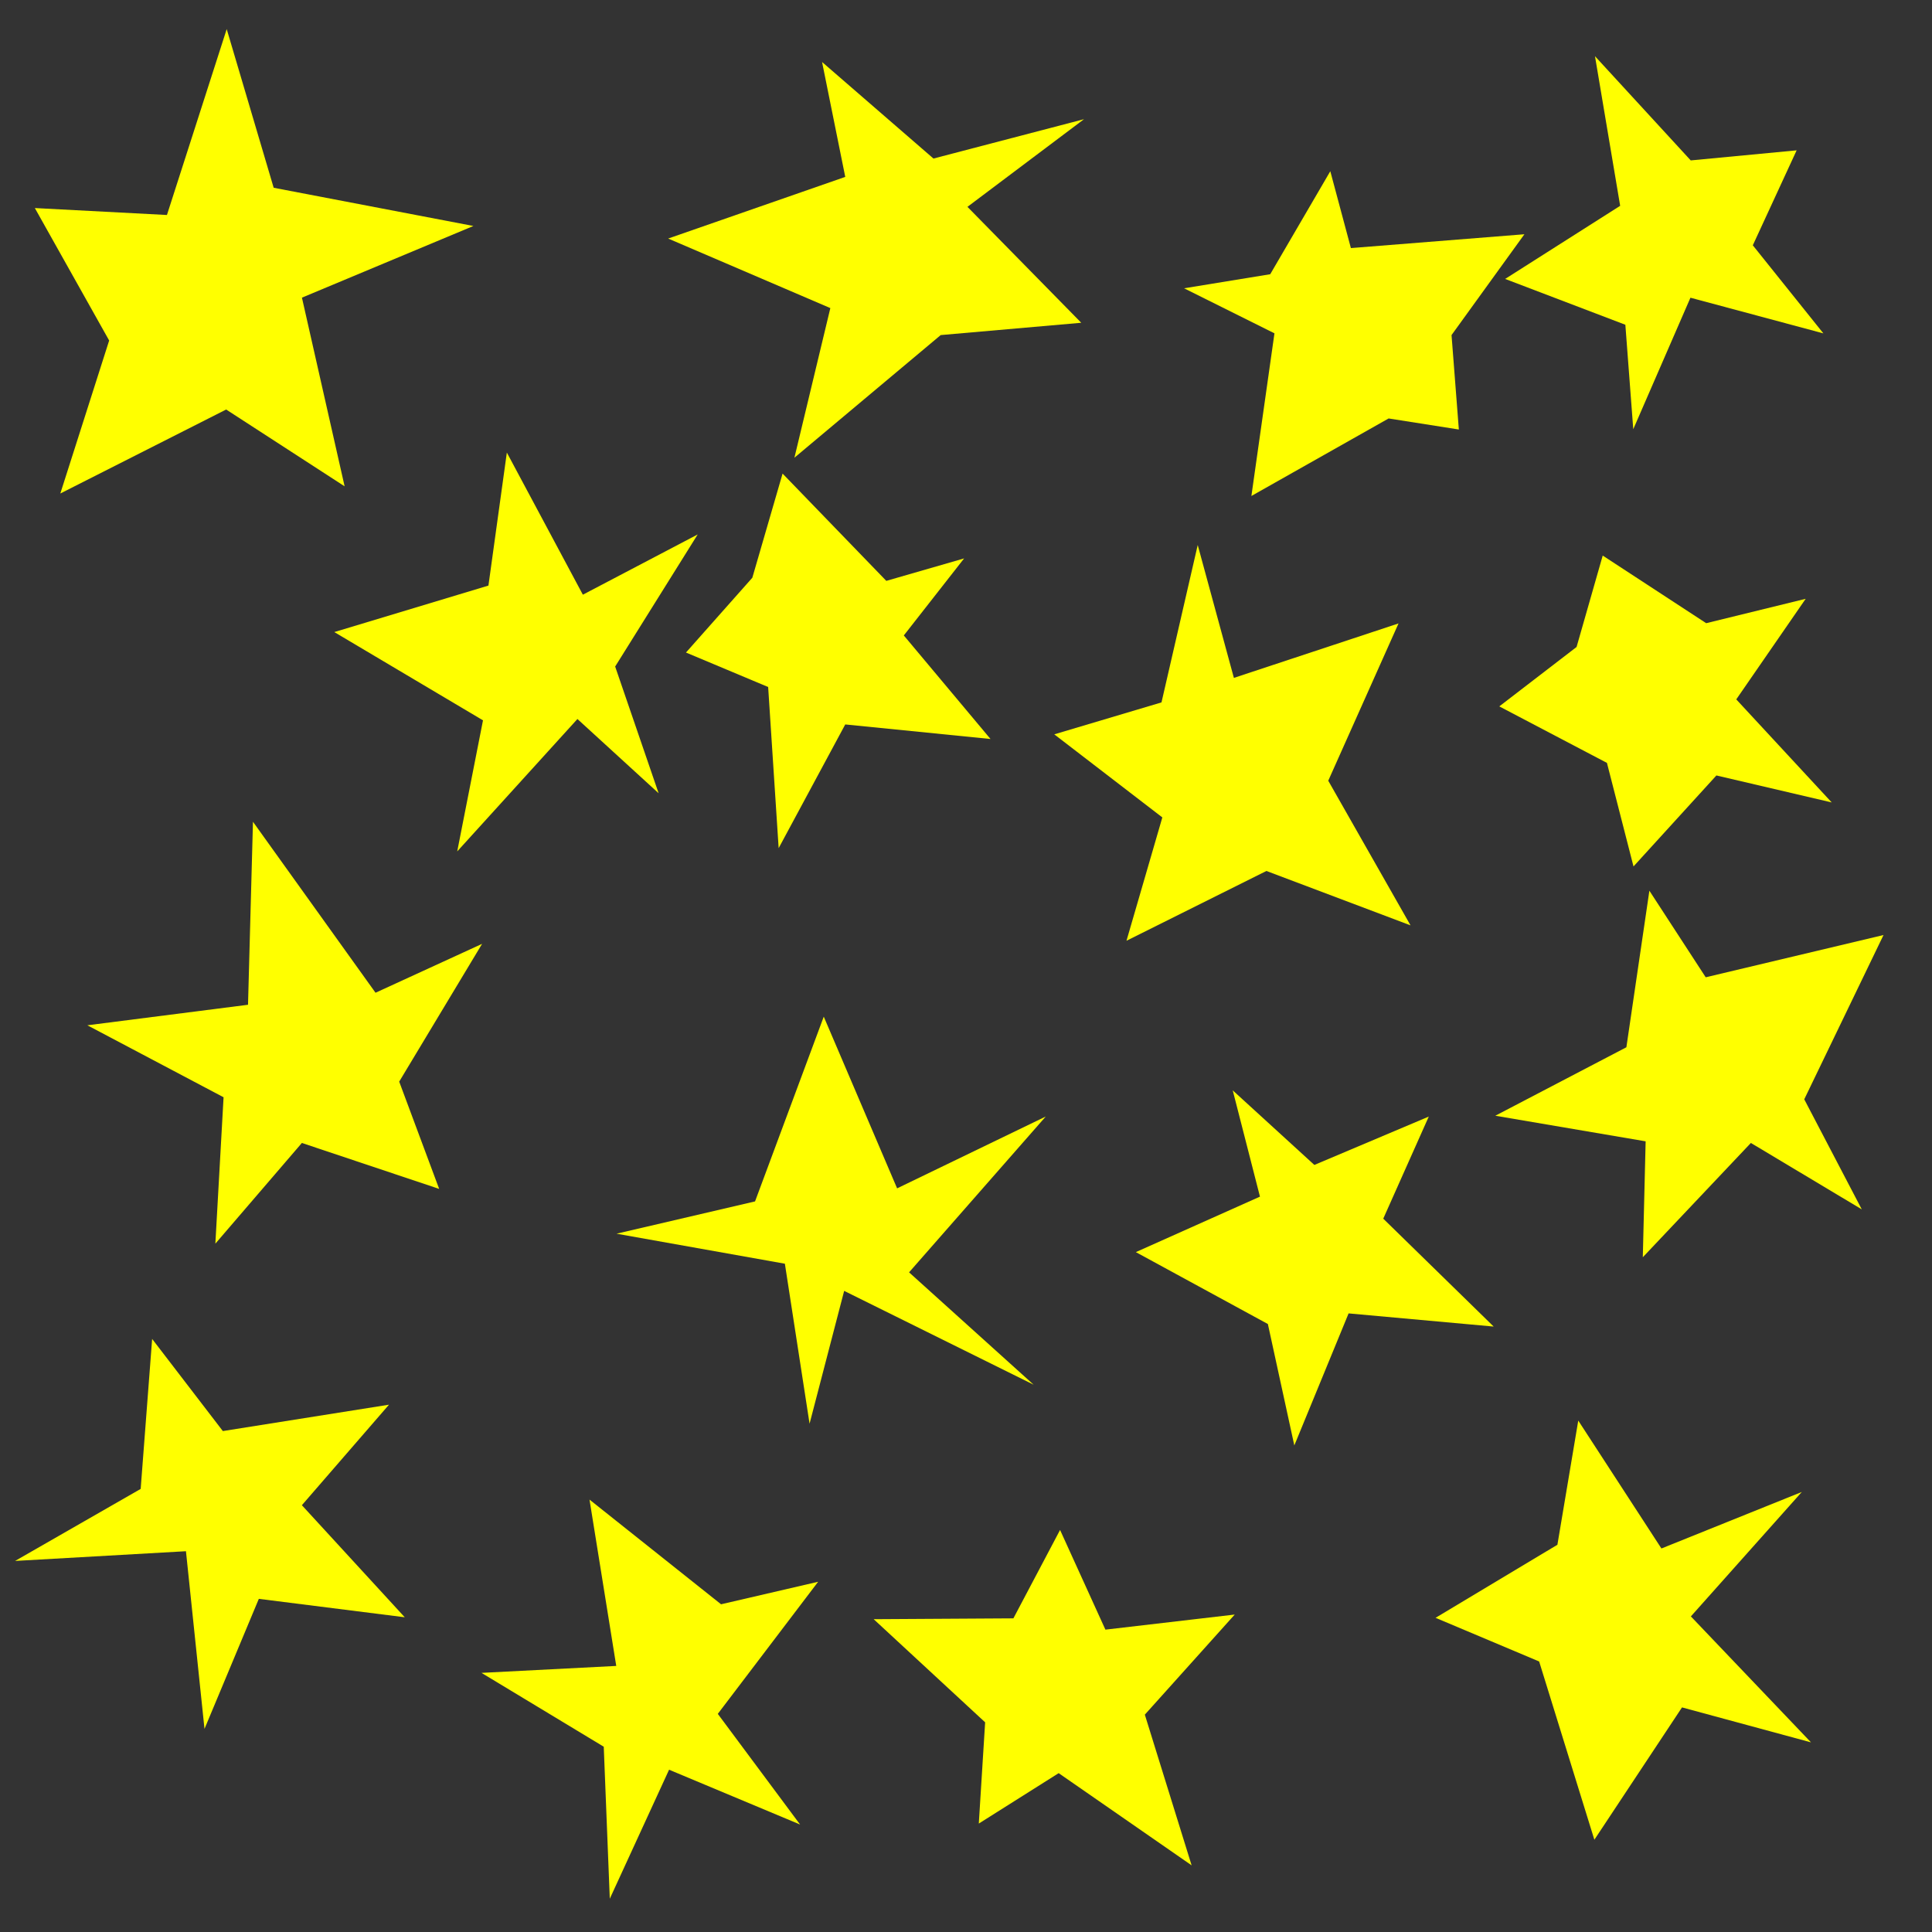 <?xml version="1.0" encoding="UTF-8" standalone="no"?>
<!-- Created with Inkscape (http://www.inkscape.org/) -->

<svg
   xmlns:dc="http://purl.org/dc/elements/1.1/"
   xmlns:cc="http://creativecommons.org/ns#"
   xmlns:rdf="http://www.w3.org/1999/02/22-rdf-syntax-ns#"
   xmlns:svg="http://www.w3.org/2000/svg"
   xmlns="http://www.w3.org/2000/svg"
   xmlns:sodipodi="http://sodipodi.sourceforge.net/DTD/sodipodi-0.dtd"
   xmlns:inkscape="http://www.inkscape.org/namespaces/inkscape"
   width="32"
   height="32"
   id="svg4150"
   version="1.1"
   inkscape:version="0.48.5 r10040"
   viewBox="0 0 32 32"
   sodipodi:docname="stars.svg">
  <rect x="0" y="0" width="32" height="32" fill="#333333" stroke="none"/>
  <defs
     id="defs4152" />
  <sodipodi:namedview
     id="base"
     pagecolor="#ffffff"
     bordercolor="#666666"
     borderopacity="1.0"
     inkscape:pageopacity="0.0"
     inkscape:pageshadow="2"
     inkscape:zoom="16.375"
     inkscape:cx="16"
     inkscape:cy="16"
     inkscape:current-layer="layer1"
     showgrid="true"
     inkscape:grid-bbox="true"
     inkscape:document-units="px"
     objecttolerance="10000"
     inkscape:snap-perpendicular="true"
     guidetolerance="10000"
     inkscape:window-width="1024"
     inkscape:window-height="741"
     inkscape:window-x="0"
     inkscape:window-y="2"
     inkscape:window-maximized="1"
     showguides="true"
     inkscape:guide-bbox="true">
    <inkscape:grid
       type="xygrid"
       id="grid4698"
       empspacing="4" />
    <sodipodi:guide
       position="16,32"
       orientation="1,0"
       id="guide4769" />
    <sodipodi:guide
       position="-4,16"
       orientation="0,1"
       id="guide4771" />
    <sodipodi:guide
       position="16,16"
       orientation="-0.707,0.707"
       id="guide4773" />
    <sodipodi:guide
       position="16,16"
       orientation="0.707,0.707"
       id="guide4775" />
  </sodipodi:namedview>
  <g
     id="layer1"
     inkscape:label="Layer 1"
     inkscape:groupmode="layer">
    <path
       transform="matrix(1,0,0,-1,-2.802,31.692)"
       sodipodi:type="star"
       style="fill:yellow;fill-opacity:1;fill-rule:nonzero;stroke:none"
       id="path5730"
       sodipodi:sides="5"
       sodipodi:cx="8"
       sodipodi:cy="14.295082"
       sodipodi:r1="3.4506152"
       sodipodi:r2="1.380246"
       sodipodi:arg1="0.51678902"
       sodipodi:arg2="1.1451075"
       inkscape:flatsided="false"
       inkscape:rounded="0"
       inkscape:randomized="0.15"
       d="M 10.787,16.059 9.022,15.249 6.992,18.081 6.91,15.05 4.249,14.71 6.505,13.518 6.369,11.093 7.802,12.761 10.076,12 9.414,13.777 z" />
    <path
       transform="matrix(1,0,0,-1,-2,30.931)"
       sodipodi:type="star"
       style="fill:yellow;fill-opacity:1;fill-rule:nonzero;stroke:none"
       id="path5732"
       sodipodi:sides="5"
       sodipodi:cx="19.540983"
       sodipodi:cy="2.8852458"
       sodipodi:r1="3.0320337"
       sodipodi:r2="1.2128134"
       sodipodi:arg1="0.37649033"
       sodipodi:arg2="1.0048089"
       inkscape:flatsided="false"
       inkscape:rounded="0"
       inkscape:randomized="0.17"
       d="M 22.451,4.189 20.309,3.939 19.558,5.59 18.785,4.126 16.471,4.112 18.317,2.404 18.212,0.727 19.535,1.562 21.737,0.035 20.962,2.531 z" />
    <path
       transform="matrix(1,0,0,-1,-5.699,33.779)"
       sodipodi:type="star"
       style="fill:yellow;fill-opacity:1;fill-rule:nonzero;stroke:none"
       id="path5734"
       sodipodi:sides="5"
       sodipodi:cx="28"
       sodipodi:cy="28.393442"
       sodipodi:r1="3.1319628"
       sodipodi:r2="1.2527851"
       sodipodi:arg1="0.53862417"
       sodipodi:arg2="1.1669427"
       inkscape:flatsided="false"
       inkscape:rounded="0"
       inkscape:randomized="0.17"
       d="m 30.948,29.899 -2.874,-0.229 -0.341,1.273 -0.995,-1.706 -1.427,-0.233 1.497,-0.746 -0.382,-2.694 2.273,1.284 1.163,-0.183 -0.121,1.564 z" />
    <path
       sodipodi:type="star"
       style="fill:yellow;fill-opacity:1;fill-rule:nonzero;stroke:none"
       id="path5848"
       sodipodi:sides="5"
       sodipodi:cx="8.9180326"
       sodipodi:cy="2.8852458"
       sodipodi:r1="3.1835372"
       sodipodi:r2="1.2734149"
       sodipodi:arg1="0.56514944"
       sodipodi:arg2="1.193468"
       inkscape:flatsided="false"
       inkscape:rounded="0"
       inkscape:randomized="0.17"
       d="M 11.533,4.907 9.925,4.534 7.746,6.268 8.189,3.513 5.957,3.398 7.982,2.175 8.082,-0.343 9.064,1.794 11.234,0.886 9.871,2.719 z"
       transform="matrix(1,0,0,-1,2.018,31.106)" />
    <path
       sodipodi:type="star"
       style="fill:yellow;fill-opacity:1;fill-rule:nonzero;stroke:none"
       id="path5850"
       sodipodi:sides="5"
       sodipodi:cx="5"
       sodipodi:cy="28"
       sodipodi:r1="4.1231055"
       sodipodi:r2="1.6492422"
       sodipodi:arg1="0.24497866"
       sodipodi:arg2="0.87329719"
       inkscape:flatsided="false"
       inkscape:rounded="0"
       inkscape:randomized="0.15"
       d="M 8.887,28.957 5.579,29.59 4.801,32.218 3.811,29.139 1.623,29.254 2.854,27.06 2.045,24.526 l 2.747,1.391 1.962,-1.272 -0.707,3.125 z"
       transform="matrix(1,0,0,-1,-1.046,32.7)" />
    <path
       transform="matrix(1,0,0,-1,5,27.931)"
       sodipodi:type="star"
       style="fill:yellow;fill-opacity:1;fill-rule:nonzero;stroke:none"
       id="path5561"
       sodipodi:sides="5"
       sodipodi:cx="22.688524"
       sodipodi:cy="16.131147"
       sodipodi:r1="2.9724617"
       sodipodi:r2="1.3750492"
       sodipodi:arg1="0.67990884"
       sodipodi:arg2="1.3082274"
       inkscape:flatsided="false"
       inkscape:rounded="0"
       inkscape:randomized="0.15"
       d="m 24.908,18.013 -1.648,-0.404 -1.714,1.12 -0.433,-1.514 -1.28,-0.984 1.783,-0.936 0.44,-1.715 1.373,1.507 1.91,-0.447 -1.581,1.707 z" />
    <path
       sodipodi:type="star"
       style="fill:yellow;fill-opacity:1;fill-rule:nonzero;stroke:none"
       id="path5483"
       sodipodi:sides="5"
       sodipodi:cx="2"
       sodipodi:cy="13"
       sodipodi:r1="3.6055512"
       sodipodi:r2="1.4422204"
       sodipodi:arg1="0.5880026"
       sodipodi:arg2="1.2163211"
       inkscape:flatsided="false"
       inkscape:rounded="0"
       inkscape:randomized="0.17"
       d="M 5.135,14.973 2.673,13.783 1.458,16.627 0.32,13.567 -1.974,13.032 0.814,12.535 1.223,9.885 1.796,12.085 4.934,10.531 2.871,12.392 z"
       transform="matrix(1,0,0,-1,12.186,33.466)" />
    <path
       transform="matrix(1,0,0,-1,11.017,37.771)"
       sodipodi:type="star"
       style="fill:yellow;fill-opacity:1;fill-rule:nonzero;stroke:none"
       id="path5485"
       sodipodi:sides="5"
       sodipodi:cx="3"
       sodipodi:cy="27"
       sodipodi:r1="3.1569617"
       sodipodi:r2="1.2627846"
       sodipodi:arg1="0.68609487"
       sodipodi:arg2="1.3144134"
       inkscape:flatsided="false"
       inkscape:rounded="0"
       inkscape:randomized="0.17"
       d="M 4.952,28.522 3.663,28.15 1.945,29.927 1.444,28.202 0.345,26.963 1.706,26.392 l 0.174,-2.669 1.103,2.049 2.406,-0.241 -1.436,1.715 z" />
    <path
       transform="matrix(1,0,0,-1,15.135,39.154)"
       sodipodi:type="star"
       style="fill:yellow;fill-opacity:1;fill-rule:nonzero;stroke:none"
       id="path5405"
       sodipodi:sides="5"
       sodipodi:cx="6.6885247"
       sodipodi:cy="18.426229"
       sodipodi:r1="3.1218643"
       sodipodi:r2="1.2487456"
       sodipodi:arg1="0.7371086"
       sodipodi:arg2="1.3654271"
       inkscape:flatsided="false"
       inkscape:rounded="0"
       inkscape:randomized="0.17"
       d="M 8.53,20.66 6.635,19.859 5.283,21.094 5.734,19.334 3.678,18.415 5.865,17.224 6.303,15.213 7.202,17.4 9.605,17.182 7.776,18.969 z" />
    <path
       transform="matrix(1,0,0,-1,-10.836,29.303)"
       sodipodi:type="star"
       style="fill:yellow;fill-opacity:1;fill-rule:nonzero;stroke:none"
       id="path5407"
       sodipodi:sides="5"
       sodipodi:cx="14.622951"
       sodipodi:cy="4"
       sodipodi:r1="3.1065032"
       sodipodi:r2="1.2426012"
       sodipodi:arg1="0.69946797"
       sodipodi:arg2="1.3277865"
       inkscape:flatsided="false"
       inkscape:rounded="0"
       inkscape:randomized="0.15"
       d="M 17.279,6.037 14.527,5.6 13.356,7.126 13.166,4.642 11.086,3.449 l 2.83,0.161 0.307,-2.943 0.9,2.154 2.417,-0.305 -1.704,1.856 z" />
    <path
       transform="matrix(1,0,0,-1,-9.252,29.358)"
       sodipodi:type="star"
       style="fill:yellow;fill-opacity:1;fill-rule:nonzero;stroke:none"
       id="path5290"
       sodipodi:sides="5"
       sodipodi:cx="23.934425"
       sodipodi:cy="25.508198"
       sodipodi:r1="3.4623945"
       sodipodi:r2="1.3849577"
       sodipodi:arg1="0.65107672"
       sodipodi:arg2="1.2793953"
       inkscape:flatsided="false"
       inkscape:rounded="0"
       inkscape:randomized="0.17"
       d="m 27.207,27.384 -2.494,-0.652 -1.845,1.599 0.384,-1.903 -2.933,-1.021 2.686,-1.152 -0.595,-2.478 2.423,2.031 2.328,0.204 -1.885,1.92 z" />
    <path
       sodipodi:type="star"
       style="fill:yellow;fill-opacity:1;fill-rule:nonzero;stroke:none"
       id="path5292"
       sodipodi:sides="5"
       sodipodi:cx="27.278688"
       sodipodi:cy="2.6229508"
       sodipodi:r1="3.8404417"
       sodipodi:r2="1.5361766"
       sodipodi:arg1="0.66740774"
       sodipodi:arg2="1.2957263"
       inkscape:flatsided="false"
       inkscape:rounded="0"
       inkscape:randomized="0.15"
       d="M 30.594,4.882 27.996,3.836 26.457,6.203 26.071,3.905 23.816,2.553 25.733,1.745 26.755,-1.554 28.377,0.895 30.764,0.248 28.541,2.579 z"
       transform="matrix(0.895,0,0,-0.895,2.462,29.081)" />
    <path
       sodipodi:type="star"
       style="fill:yellow;fill-opacity:1;fill-rule:nonzero;stroke:none"
       id="path5214"
       sodipodi:sides="5"
       sodipodi:cx="2"
       sodipodi:cy="3"
       sodipodi:r1="3.4587445"
       sodipodi:r2="1.3834977"
       sodipodi:arg1="0.52090978"
       sodipodi:arg2="1.1492283"
       inkscape:flatsided="false"
       inkscape:rounded="0"
       inkscape:randomized="0.17"
       d="M 4.714,5.196 1.987,4.294 1.388,6.495 0.788,3.888 -0.988,3.359 0.802,1.983 0.208,-0.06 2.526,1.096 4.913,0.195 3.55,2.591 z"
       transform="matrix(1,0,0,-1,18.45,15.522)" />
    <path
       transform="matrix(1,0,0,-1,7.356,21.696)"
       sodipodi:type="star"
       style="fill:yellow;fill-opacity:1;fill-rule:nonzero;stroke:none"
       id="path5134"
       sodipodi:sides="5"
       sodipodi:cx="20.918034"
       sodipodi:cy="3.8688526"
       sodipodi:r1="3.328959"
       sodipodi:r2="1.3315835"
       sodipodi:arg1="0.69473828"
       sodipodi:arg2="1.3230568"
       inkscape:flatsided="false"
       inkscape:rounded="0"
       inkscape:randomized="0.17"
       d="M 23.841,6.209 20.896,5.509 19.963,6.943 19.582,4.35 17.411,3.216 19.901,2.792 19.854,0.872 21.644,2.765 23.481,1.665 22.528,3.488 z" />
    <path
       transform="matrix(1,0,0,-1,3.447,27.709)"
       sodipodi:type="star"
       style="fill:yellow;fill-opacity:1;fill-rule:nonzero;stroke:none"
       id="path5136"
       sodipodi:sides="5"
       sodipodi:cx="5.4426231"
       sodipodi:cy="16.918034"
       sodipodi:r1="3.0377009"
       sodipodi:r2="1.2150803"
       sodipodi:arg1="0.57004046"
       sodipodi:arg2="1.198359"
       inkscape:flatsided="false"
       inkscape:rounded="0"
       inkscape:randomized="0.17"
       d="M 8.109,18.857 6.207,17.859 4.948,20.213 4.643,18.01 2.09,17.24 4.553,15.778 4.126,13.607 l 1.991,2.193 1.345,-1.23 -0.72,2.099 z" />
    <path
       transform="matrix(1,0,0,-1,7.568,29.175)"
       sodipodi:type="star"
       style="fill:yellow;fill-opacity:1;fill-rule:nonzero;stroke:none"
       id="path5138"
       sodipodi:sides="5"
       sodipodi:cx="20.065575"
       sodipodi:cy="25.049179"
       sodipodi:r1="3.2165003"
       sodipodi:r2="1.2866001"
       sodipodi:arg1="0.65165587"
       sodipodi:arg2="1.2799744"
       inkscape:flatsided="false"
       inkscape:rounded="0"
       inkscape:randomized="0.17"
       d="m 22.19,26.685 -1.754,-0.167 -1.586,1.726 0.417,-2.478 -1.905,-1.211 1.991,-0.759 0.131,-1.73 0.947,2.178 2.202,-0.591 -1.169,1.459 z" />
  </g>
</svg>
